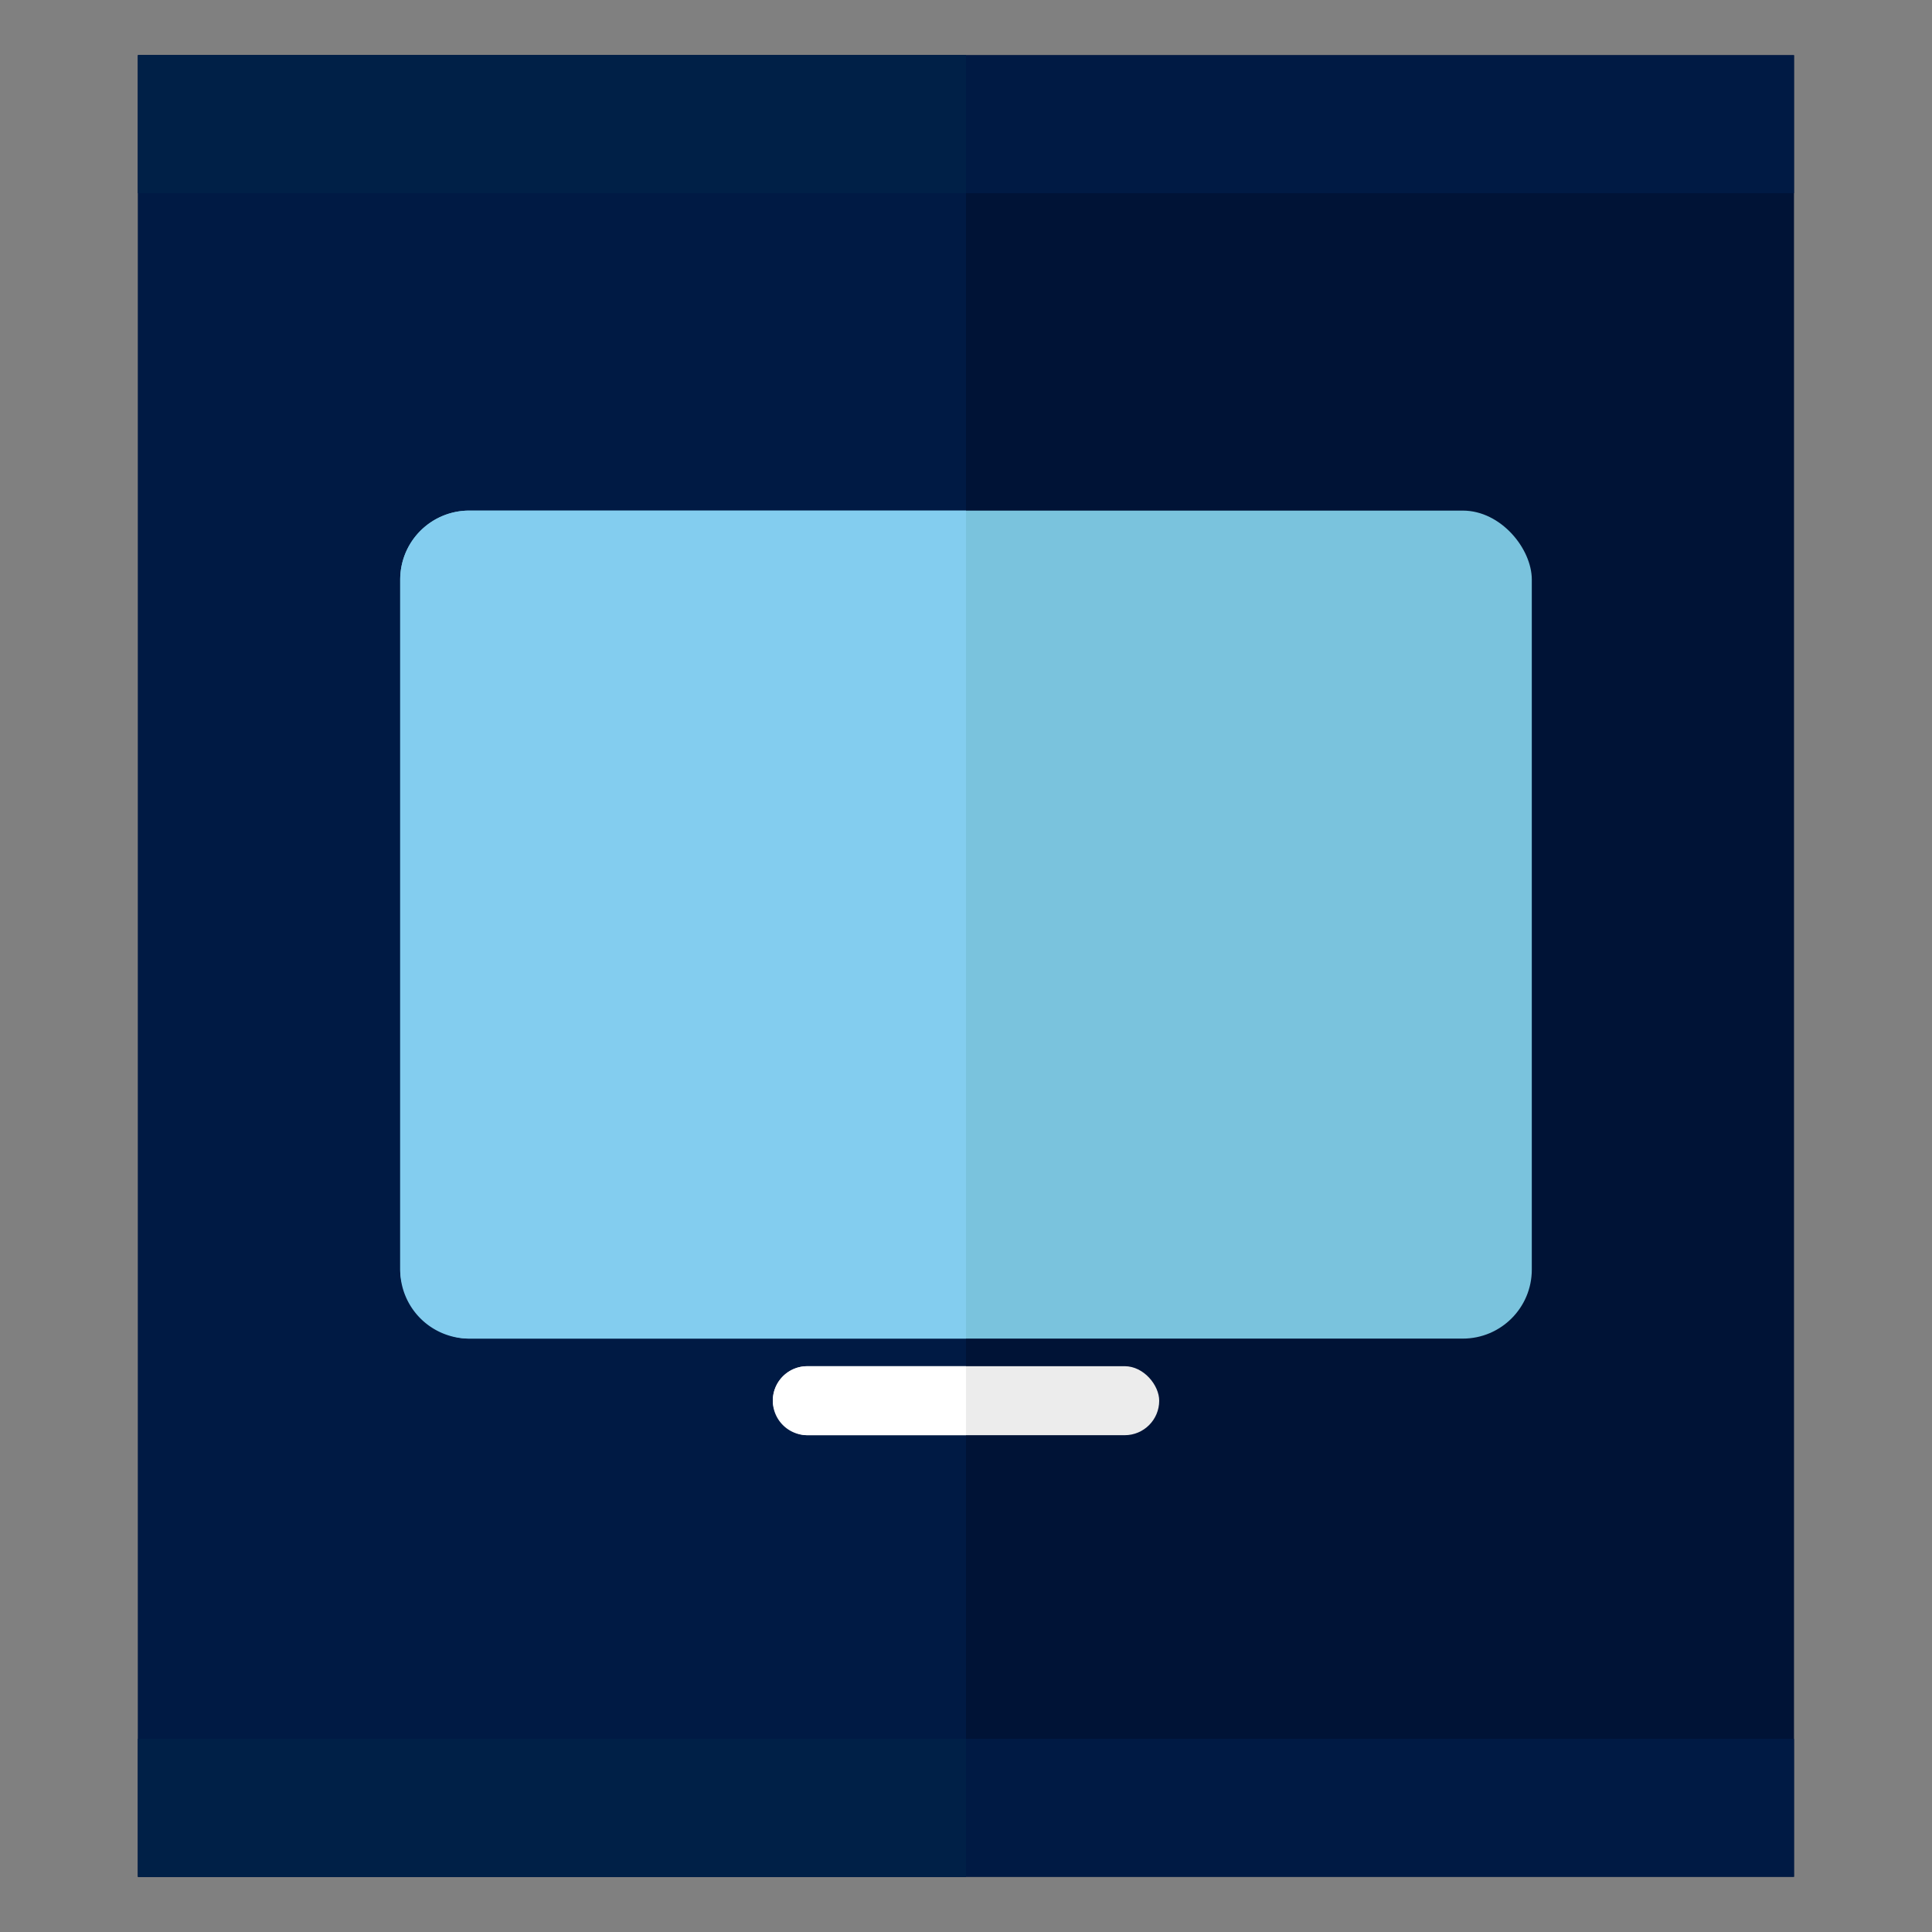 <?xml version="1.0" encoding="utf-8"?>
<svg version="1.1" xmlns="http://www.w3.org/2000/svg" viewBox="0 0 140 140" width="500" height="500">
  <rect x="0" y="0" width="140" height="140" fill="#808080" stroke="none"/>
  <rect x="10" y="4" width="120" height="132" fill="#001336" />
  <rect x="10" y="4" width="60" height="132" fill="#001a44" />
  <rect x="10" y="126" width="120" height="10" fill="#001a44" />
  <rect x="10" y="126" width="60" height="10" fill="#002047" />
  <rect x="10" y="4" width="120" height="10" fill="#001a44" />
  <rect x="10" y="4" width="60" height="10" fill="#002047" />
  <rect x="56" y="99" width="28" height="5" rx="2.5" ry="2.5" fill="#ececec" />
  <path d="M70,99H58.5a2.5,2.5,0,0,0,0,5H70Z" fill="#fff" />
  <rect x="29" y="37" width="82" height="60" rx="5" ry="5" fill="#7ac3dd" />
  <path d="M70,37H34a5,5,0,0,0-5,5V92a5,5,0,0,0,5,5H70Z" fill="#83cdef" />
</svg>
